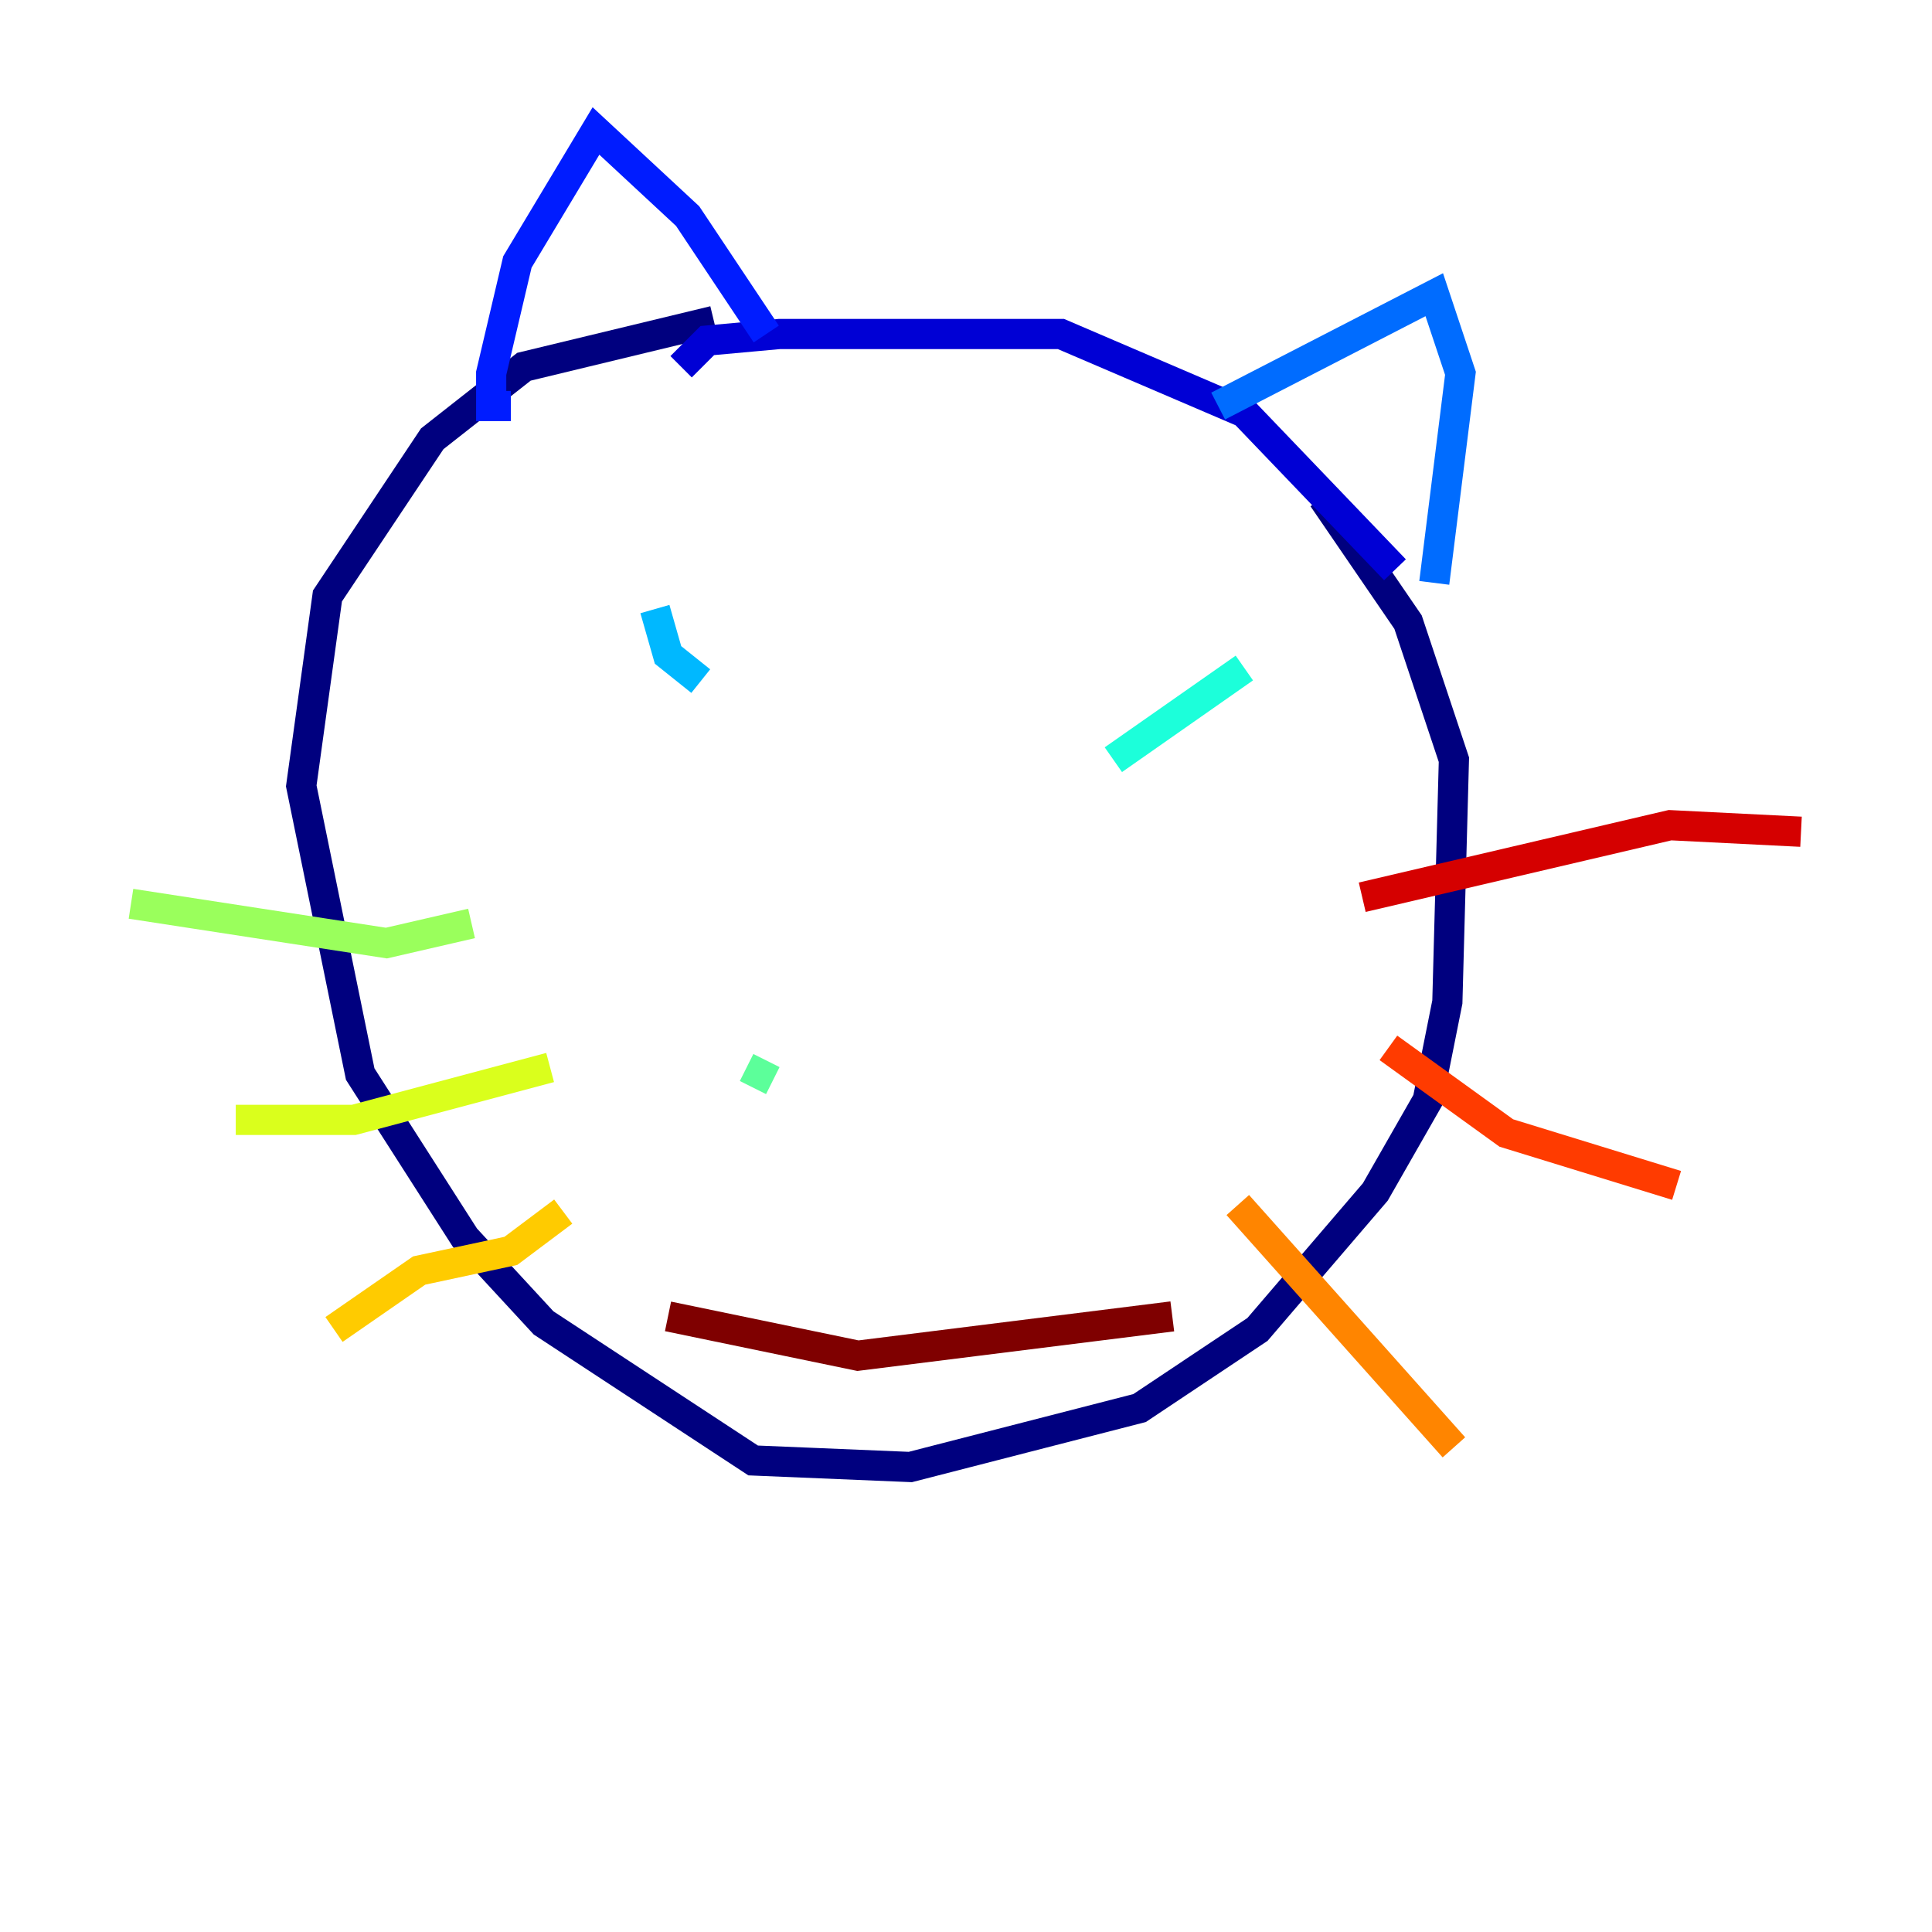 <?xml version="1.0" encoding="utf-8" ?>
<svg baseProfile="tiny" height="128" version="1.2" viewBox="0,0,128,128" width="128" xmlns="http://www.w3.org/2000/svg" xmlns:ev="http://www.w3.org/2001/xml-events" xmlns:xlink="http://www.w3.org/1999/xlink"><defs /><polyline fill="none" points="47.295,21.261 34.712,24.298 28.637,29.071 21.695,39.485 19.959,52.068 23.864,71.159 30.807,82.007 36.014,87.647 49.898,96.759 60.312,97.193 75.498,93.288 83.308,88.081 91.119,78.969 94.59,72.895 95.891,66.386 96.325,50.332 93.288,41.22 87.647,32.976" stroke="#00007f" stroke-width="2" /><polyline fill="none" points="45.125,24.298 46.861,22.563 51.634,22.129 70.291,22.129 82.441,27.336 92.42,37.749" stroke="#0000d5" stroke-width="2" /><polyline fill="none" points="33.844,26.902 32.542,26.902 32.542,24.732 34.278,17.356 39.485,8.678 45.559,14.319 50.766,22.129" stroke="#001cff" stroke-width="2" /><polyline fill="none" points="80.705,26.902 95.024,19.525 96.759,24.732 95.024,38.617" stroke="#006cff" stroke-width="2" /><polyline fill="none" points="43.39,40.352 44.258,43.39 46.427,45.125" stroke="#00b8ff" stroke-width="2" /><polyline fill="none" points="82.441,44.258 73.763,50.332" stroke="#1cffda" stroke-width="2" /><polyline fill="none" points="51.2,71.593 49.464,70.725" stroke="#5cff9a" stroke-width="2" /><polyline fill="none" points="8.678,59.878 25.6,62.481 31.241,61.18" stroke="#9aff5c" stroke-width="2" /><polyline fill="none" points="15.62,74.197 23.43,74.197 36.447,70.725" stroke="#daff1c" stroke-width="2" /><polyline fill="none" points="22.129,88.081 27.77,84.176 33.844,82.875 37.315,80.271" stroke="#ffcb00" stroke-width="2" /><polyline fill="none" points="82.007,79.837 96.325,95.891" stroke="#ff8500" stroke-width="2" /><polyline fill="none" points="91.986,69.424 99.797,75.064 111.078,78.536" stroke="#ff3b00" stroke-width="2" /><polyline fill="none" points="90.251,59.444 110.644,54.671 119.322,55.105" stroke="#d50000" stroke-width="2" /><polyline fill="none" points="44.258,87.214 56.841,89.817 77.668,87.214" stroke="#7f0000" stroke-width="2" /></svg>